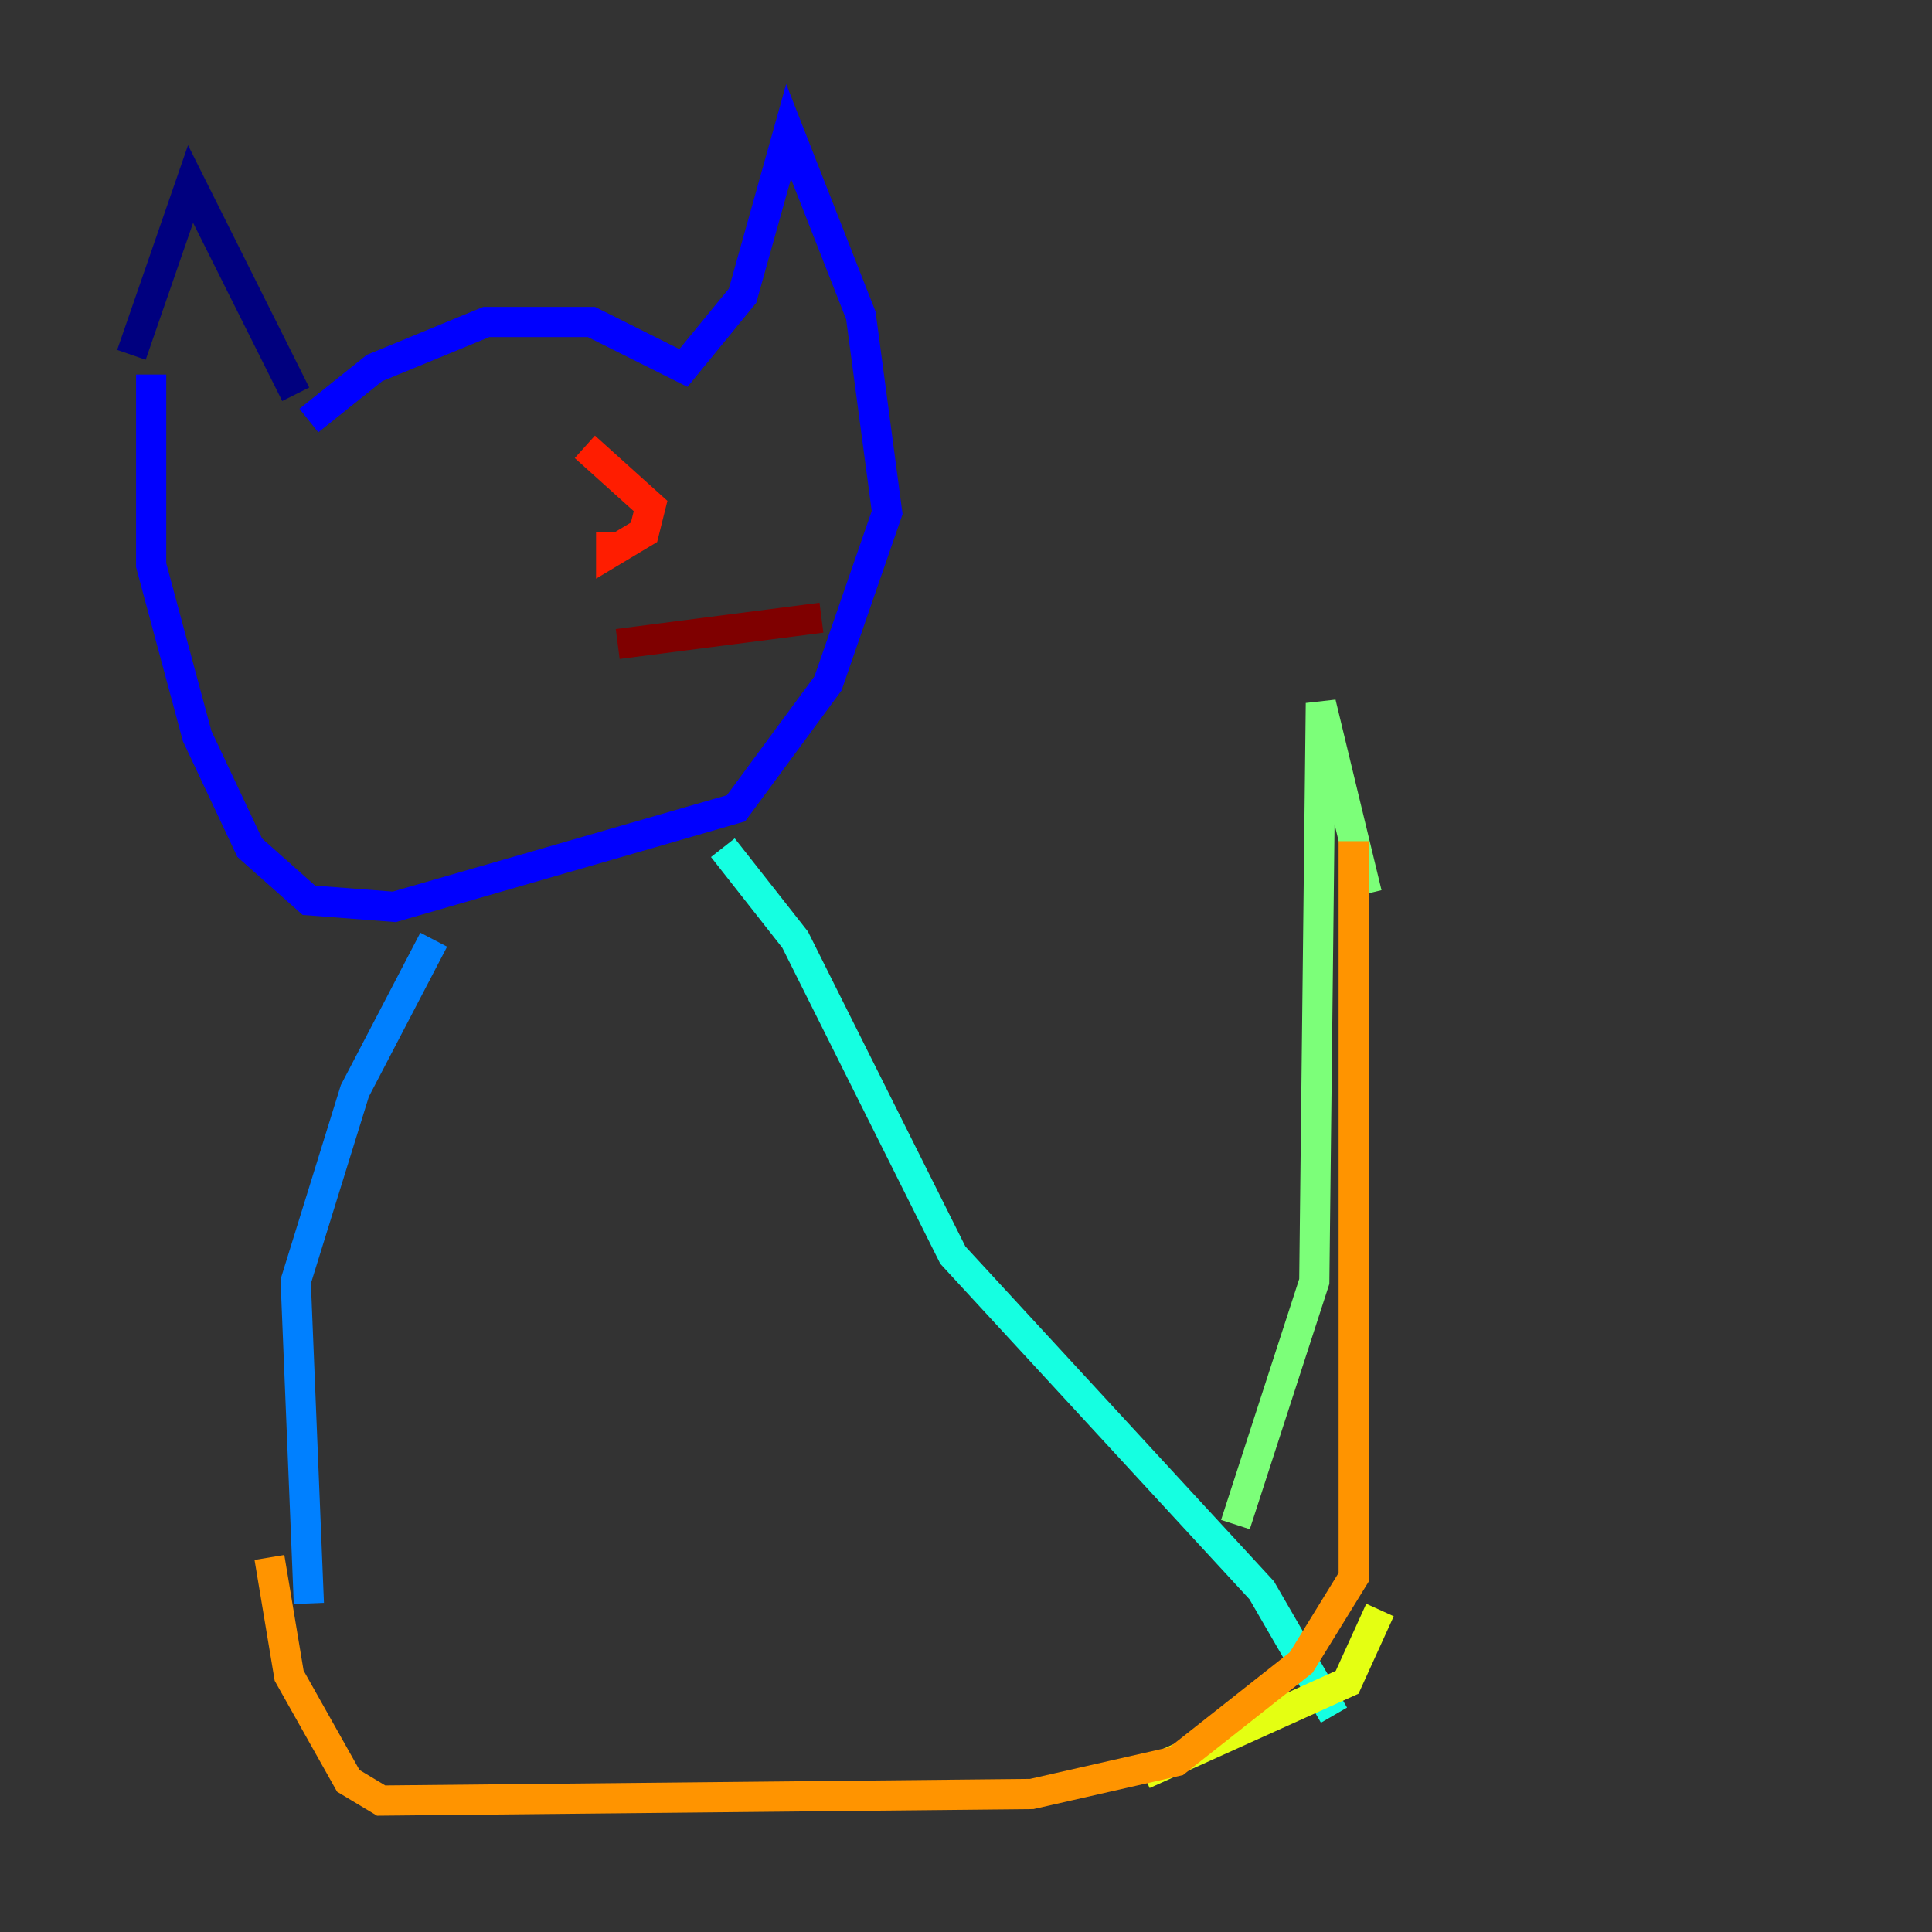 <?xml version="1.0" encoding="utf-8" ?>
<svg baseProfile="tiny" height="128" version="1.2" viewBox="0,0,128,128" width="128" xmlns="http://www.w3.org/2000/svg" xmlns:ev="http://www.w3.org/2001/xml-events" xmlns:xlink="http://www.w3.org/1999/xlink"><rect x="0" y="0" width="128" height="128" fill="#333333" stroke="none"/><defs /><polyline fill="none" points="8.707,23.51 12.626,12.191 19.592,26.122" stroke="#00007f" stroke-width="2" /><polyline fill="none" points="20.463,27.864 24.816,24.381 32.218,21.333 39.184,21.333 45.279,24.381 49.197,19.592 52.245,8.707 57.034,20.898 58.776,33.959 54.857,45.279 48.762,53.551 26.122,60.082 20.463,59.646 16.544,56.163 13.061,48.762 10.014,37.442 10.014,24.816" stroke="#0000ff" stroke-width="2" /><polyline fill="none" points="28.735,62.258 23.51,72.272 19.592,84.898 20.463,106.231" stroke="#0080ff" stroke-width="2" /><polyline fill="none" points="47.891,56.163 52.68,62.258 63.129,83.156 83.592,105.361 88.381,113.633" stroke="#15ffe1" stroke-width="2" /><polyline fill="none" points="81.85,101.007 87.075,84.898 87.51,46.585 90.558,59.211" stroke="#7cff79" stroke-width="2" /><polyline fill="none" points="91.429,106.667 89.252,111.456 75.755,117.551" stroke="#e4ff12" stroke-width="2" /><polyline fill="none" points="89.687,55.728 89.687,104.49 86.204,110.15 77.932,116.68 68.354,118.857 25.252,119.293 23.075,117.986 19.157,111.02 17.85,103.184" stroke="#ff9400" stroke-width="2" /><polyline fill="none" points="38.748,29.605 43.102,33.524 42.667,35.265 40.49,36.571 40.49,35.265" stroke="#ff1d00" stroke-width="2" /><polyline fill="none" points="40.925,42.667 54.422,40.925" stroke="#7f0000" stroke-width="2" /></svg>